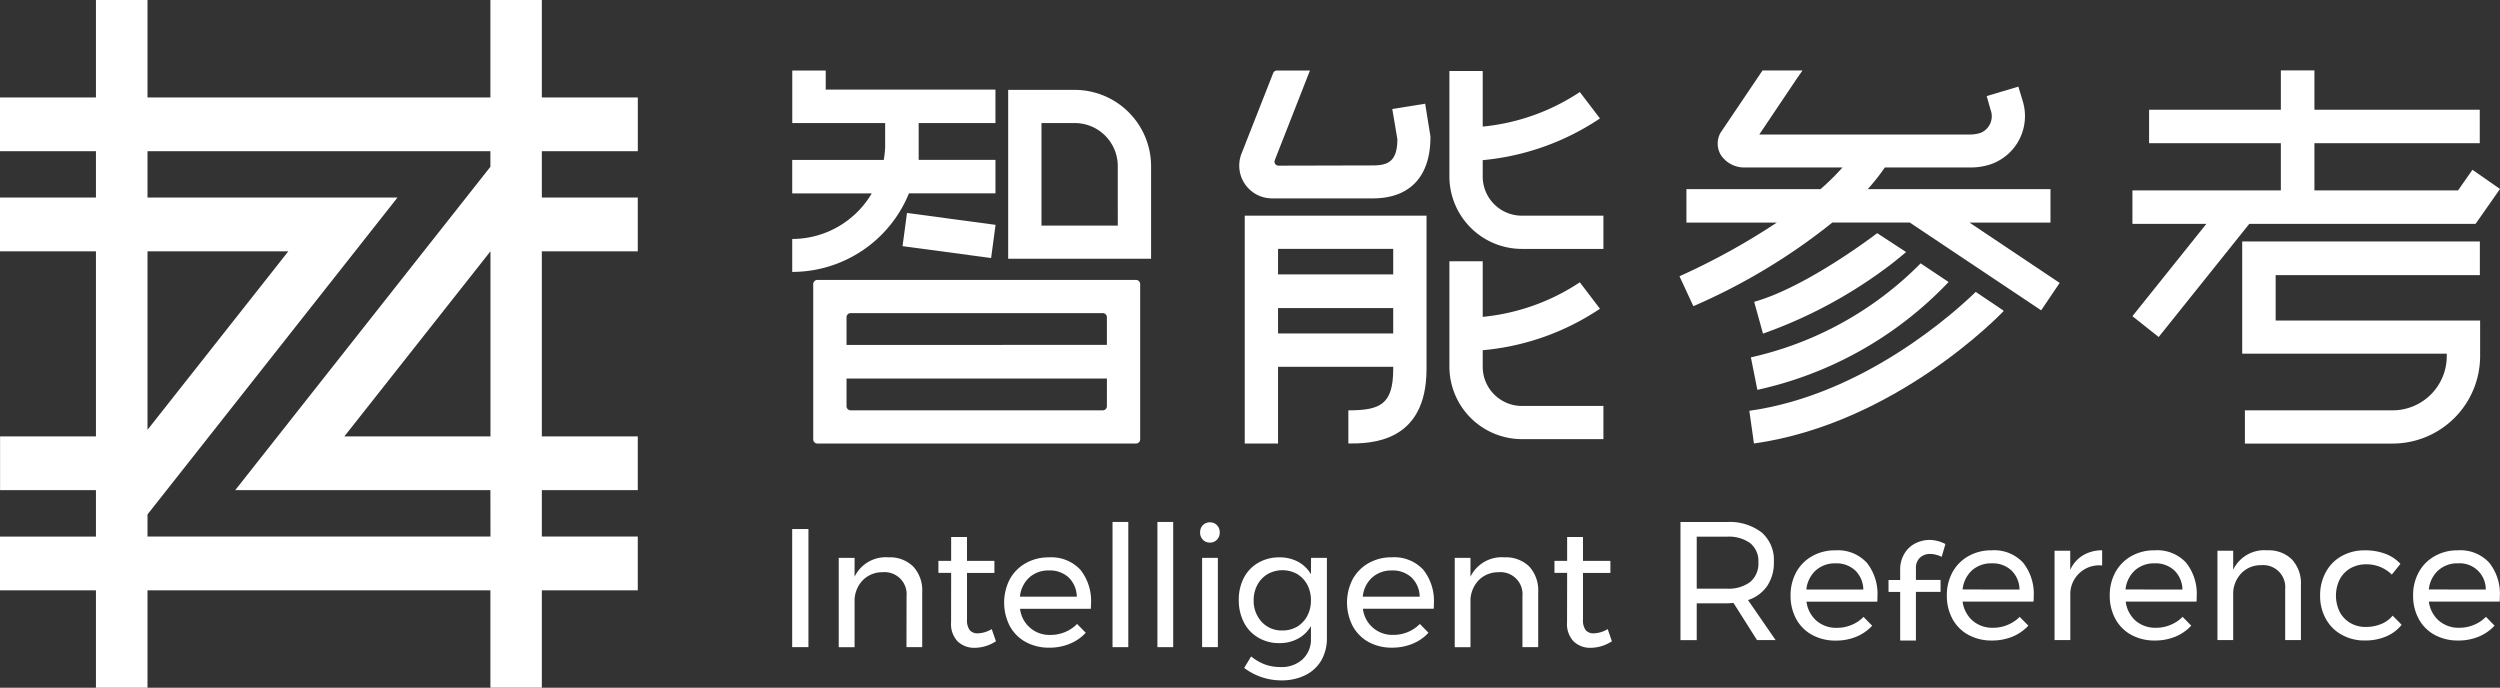 <svg xmlns="http://www.w3.org/2000/svg" width="142.012" height="39.065" viewBox="0 0 142.012 39.065">
  <rect x="0" y="0" width="142.012" height="39.065" fill="#333333" stroke="none"/>
  <g id="组_341" data-name="组 341" transform="translate(-360 -23)">
    <g id="智能参考Color" transform="translate(360 23)">
      <path id="路径_78" data-name="路径 78" d="M84.252,38.183V35.13H78.8V29.594H75.878V35.13H56.4V29.594H53.471V35.13h-5.45v3.053h5.45v2.633h-5.45v3.053h5.45V54.384H48.025v3.053h5.446v2.637h-5.45v3.053h5.45v5.532H56.4V63.126H75.878v5.532H78.8V63.126h5.45V60.073H78.8V57.437h5.45V54.384H78.8V43.869h5.45V40.816H78.8V38.183ZM56.4,54.01V43.869h8Zm19.482,6.063H56.4V58.816l14.2-18H56.4V38.183H75.878v.884L61.383,57.437H75.878Zm-8.3-5.69,8.3-10.515V54.384Z" transform="translate(-48.021 -29.594)" fill="#fff"/>
    </g>
    <g id="LOGO_Text" data-name="LOGO+Text" transform="translate(405 27)">
      <g id="组_56" data-name="组 56" transform="translate(0 0)">
        <path id="路径_81" data-name="路径 81" d="M68.664,39.231h11.6V37.32h-13.5v6.373H78.384v.144A3.078,3.078,0,0,1,75.3,46.912H66.917V48.8H75.3a4.975,4.975,0,0,0,4.979-4.96V41.809H68.664Z" transform="translate(15.604 -27.603)" fill="#fff"/>
        <path id="路径_82" data-name="路径 82" d="M84.781,43.394H76.623V40.711h9.392v-1.9H76.623V36.578H74.716v2.234H67.231v1.9h7.485v2.683H66.285v1.9h4.2l-4.2,5.243,1.49,1.185,5.147-6.427H85.776l1.389-1.984L85.6,42.223Z" transform="translate(9.847 -36.578)" fill="#fff"/>
        <rect id="矩形_61" data-name="矩形 61" width="1.902" height="5.076" transform="translate(6.269 9.983) rotate(-82.365)" fill="#fff"/>
        <path id="路径_83" data-name="路径 83" d="M65.193,36.662h-3.77v9.592h8.118V40.981A4.342,4.342,0,0,0,65.193,36.662ZM67.65,44.37H63.315V38.546h1.878a2.445,2.445,0,0,1,2.456,2.434Z" transform="translate(-49.154 -35.556)" fill="#fff"/>
        <path id="路径_84" data-name="路径 84" d="M60.816,37.487a.235.235,0,0,0-.236.236v8.82a.235.235,0,0,0,.236.236h18.1a.235.235,0,0,0,.236-.236v-8.82a.235.235,0,0,0-.236-.236Zm16.446,7.171a.235.235,0,0,1-.236.236H62.708a.235.235,0,0,1-.236-.236v-1.57H77.263Zm0-3.481H62.472v-1.57a.235.235,0,0,1,.236-.236H77.026a.235.235,0,0,1,.236.236Z" transform="translate(-59.385 -25.585)" fill="#fff"/>
        <path id="路径_85" data-name="路径 85" d="M67.123,43.553h4.913v-1.9H67.674V39.562h4.361v-1.9H62.394V36.578h-1.9v2.984H65.77v1.387a6.1,6.1,0,0,1-.079.707h-5.2v1.9h4.519a5.253,5.253,0,0,1-4.519,2.591v1.871A7.165,7.165,0,0,0,67.123,43.553Z" transform="translate(-60.489 -36.572)" fill="#fff"/>
        <path id="路径_86" data-name="路径 86" d="M65.223,42.587v-.942a14.312,14.312,0,0,0,6.66-2.369l-1.143-1.5a12.066,12.066,0,0,1-5.517,1.963V36.58H63.331v6.007a4.121,4.121,0,0,0,4.125,4.1H72.08V44.8H67.456A2.224,2.224,0,0,1,65.223,42.587Z" transform="translate(-25.998 -36.548)" fill="#fff"/>
        <path id="路径_87" data-name="路径 87" d="M62.446,50.151h1.892V45.793h6.542v.131c0,2.015-.749,2.342-2.548,2.342v1.884c1.209,0,4.44,0,4.44-4.227V37.208H62.446Zm1.892-11.058h6.542v1.453H64.338Zm0,3.363h6.542V43.9H64.338Z" transform="translate(-36.739 -28.957)" fill="#fff"/>
        <path id="路径_88" data-name="路径 88" d="M65.223,43.4v-.942a14.2,14.2,0,0,0,6.66-2.356L70.74,38.6a12.066,12.066,0,0,1-5.517,1.963V37.406H63.331V43.4a4.124,4.124,0,0,0,4.125,4.109H72.08V45.624H67.456A2.227,2.227,0,0,1,65.223,43.4Z" transform="translate(-25.998 -26.564)" fill="#fff"/>
        <path id="路径_89" data-name="路径 89" d="M71.113,38.763l.289,1.714c0,1.243-.512,1.492-1.392,1.492l-5.36.013a.226.226,0,0,1-.21-.314l1.852-4.724.145-.366H64.571a.23.23,0,0,0-.223.144l-1.8,4.58A1.862,1.862,0,0,0,64.3,43.841H70.01c2.089,0,3.284-1.23,3.271-3.52l-.3-1.858Z" transform="translate(-37.025 -36.572)" fill="#fff"/>
        <path id="路径_90" data-name="路径 90" d="M85.4,45.215v-1.9H75.019a11.556,11.556,0,0,0,.972-1.23h4.821a3.627,3.627,0,0,0,1.2-.183,2.9,2.9,0,0,0,1.8-3.625l-.236-.785-1.8.537.223.785a1.022,1.022,0,0,1-.552,1.3,1.989,1.989,0,0,1-.63.1H68.858l2.1-3.128.355-.51H69.042l-2.391,3.546a1.262,1.262,0,0,0,.026,1.256,1.583,1.583,0,0,0,1.353.707h5.556a13.9,13.9,0,0,1-1.248,1.23H64.72v1.9h5.136a38.826,38.826,0,0,1-5.53,3.049l.788,1.7a34.508,34.508,0,0,0,7.895-4.75h4.4L84.871,50.2l1.051-1.557L80.8,45.215Z" transform="translate(-13.923 -36.572)" fill="#fff"/>
        <path id="路径_91" data-name="路径 91" d="M73.279,38.357l-1.642-1.073c-.039.026-3.967,3.049-6.988,3.9l.5,1.806A26.558,26.558,0,0,0,72.491,39C72.662,38.867,73.253,38.383,73.279,38.357Z" transform="translate(-10.003 -28.039)" fill="#fff"/>
        <path id="路径_92" data-name="路径 92" d="M65,44.6a21.235,21.235,0,0,0,10.863-6.125l-1.589-1.06a19.52,19.52,0,0,1-9.642,5.339Z" transform="translate(-10.173 -26.455)" fill="#fff"/>
        <path id="路径_93" data-name="路径 93" d="M77.488,37.539c-1.09,1.06-6.305,5.837-12.86,6.753l.263,1.858c8-1.125,13.937-7.263,14.187-7.525l-.052-.052Z" transform="translate(-10.258 -24.957)" fill="#fff"/>
      </g>
      <g id="组_57" data-name="组 57" transform="translate(0 25.649)">
        <rect id="矩形_62" data-name="矩形 62" width="0.923" height="6.708" transform="translate(0 0.403)" fill="#fff"/>
        <path id="路径_94" data-name="路径 94" d="M65.034,36.464h.894V33.331a1.982,1.982,0,0,0-.51-1.446,1.879,1.879,0,0,0-1.4-.523,1.966,1.966,0,0,0-1.932,1.1V31.392h-.9v5.073h.9V33.75a1.7,1.7,0,0,1,.485-1.107,1.548,1.548,0,0,1,1.111-.436,1.251,1.251,0,0,1,1.357,1.363Z" transform="translate(-58.542 -29.351)" fill="#fff"/>
        <path id="路径_95" data-name="路径 95" d="M63.472,35.891a1.424,1.424,0,0,0,.376,1.085,1.348,1.348,0,0,0,.981.361,2.227,2.227,0,0,0,1.191-.371l-.239-.692a1.637,1.637,0,0,1-.789.242.573.573,0,0,1-.463-.184.949.949,0,0,1-.152-.6V33.083h1.556V32.4H64.376V31.042h-.9V32.4h-.724v.681h.724Z" transform="translate(-54.446 -30.188)" fill="#fff"/>
        <path id="路径_96" data-name="路径 96" d="M65.005,36.172a2.739,2.739,0,0,0,1.335.321,2.993,2.993,0,0,0,1.173-.224,2.493,2.493,0,0,0,.9-.624l-.492-.5a2.04,2.04,0,0,1-.677.458,2.107,2.107,0,0,1-.843.166,1.674,1.674,0,0,1-1.719-1.485h4.021c0-.065.011-.162.011-.292a2.843,2.843,0,0,0-.608-1.929,2.256,2.256,0,0,0-1.788-.7A2.622,2.622,0,0,0,65,31.695a2.357,2.357,0,0,0-.9.909,2.909,2.909,0,0,0,0,2.661A2.272,2.272,0,0,0,65.005,36.172Zm.2-3.666a1.628,1.628,0,0,1,1.122-.4,1.575,1.575,0,0,1,1.118.4,1.552,1.552,0,0,1,.46,1.089H64.676A1.684,1.684,0,0,1,65.208,32.506Z" transform="translate(-51.738 -29.351)" fill="#fff"/>
        <rect id="矩形_63" data-name="矩形 63" width="0.896" height="7.112" transform="translate(18.197 0)" fill="#fff"/>
        <rect id="矩形_64" data-name="矩形 64" width="0.896" height="7.112" transform="translate(20.747 0)" fill="#fff"/>
        <rect id="矩形_65" data-name="矩形 65" width="0.894" height="5.071" transform="translate(23.286 2.04)" fill="#fff"/>
        <path id="路径_97" data-name="路径 97" d="M67.414,31.961a.533.533,0,0,0,.4-.162.582.582,0,0,0,.159-.415.567.567,0,0,0-.159-.411.533.533,0,0,0-.4-.162.541.541,0,0,0-.4.162.565.565,0,0,0-.156.411.579.579,0,0,0,.156.415A.541.541,0,0,0,67.414,31.961Z" transform="translate(-43.686 -30.789)" fill="#fff"/>
        <path id="路径_98" data-name="路径 98" d="M71.564,32.322a1.872,1.872,0,0,0-.727-.707,2.188,2.188,0,0,0-1.064-.252,2.323,2.323,0,0,0-1.205.31,2.077,2.077,0,0,0-.814.851,2.653,2.653,0,0,0-.289,1.255,2.732,2.732,0,0,0,.289,1.276,2.092,2.092,0,0,0,.814.865,2.291,2.291,0,0,0,1.205.314,2.166,2.166,0,0,0,1.06-.256,1.875,1.875,0,0,0,.731-.714v.71a1.537,1.537,0,0,1-.474,1.179,1.752,1.752,0,0,1-1.259.44,2.577,2.577,0,0,1-.883-.148,2.843,2.843,0,0,1-.782-.454l-.394.653a3.5,3.5,0,0,0,2.1.707,3.027,3.027,0,0,0,1.364-.292,2.131,2.131,0,0,0,.912-.836,2.487,2.487,0,0,0,.322-1.276V31.392h-.9Zm-.206,2.361a1.586,1.586,0,0,1-.572.613,1.628,1.628,0,0,1-.84.22,1.544,1.544,0,0,1-1.173-.479,1.764,1.764,0,0,1-.463-1.229,1.827,1.827,0,0,1,.214-.887,1.55,1.55,0,0,1,.583-.609,1.713,1.713,0,0,1,1.679,0,1.576,1.576,0,0,1,.572.609,1.865,1.865,0,0,1,.206.887A1.842,1.842,0,0,1,71.358,34.683Z" transform="translate(-42.096 -29.351)" fill="#fff"/>
        <path id="路径_99" data-name="路径 99" d="M72.63,35.6a2.089,2.089,0,0,1-.84.166,1.674,1.674,0,0,1-1.723-1.485h4.021a2.876,2.876,0,0,0,.011-.292,2.842,2.842,0,0,0-.608-1.929,2.246,2.246,0,0,0-1.788-.7,2.608,2.608,0,0,0-1.317.332,2.366,2.366,0,0,0-.9.909,2.909,2.909,0,0,0,0,2.661,2.3,2.3,0,0,0,.9.909,2.725,2.725,0,0,0,1.332.321,2.993,2.993,0,0,0,1.173-.224,2.463,2.463,0,0,0,.9-.624l-.489-.5A2.055,2.055,0,0,1,72.63,35.6Zm-2.037-3.093a1.628,1.628,0,0,1,1.122-.4,1.572,1.572,0,0,1,1.115.4,1.555,1.555,0,0,1,.463,1.089H70.06A1.667,1.667,0,0,1,70.592,32.506Z" transform="translate(-37.647 -29.351)" fill="#fff"/>
        <path id="路径_100" data-name="路径 100" d="M75.595,36.464V33.331a2,2,0,0,0-.507-1.446,1.888,1.888,0,0,0-1.408-.523,1.97,1.97,0,0,0-1.932,1.1V31.392h-.894v5.073h.894V33.75a1.72,1.72,0,0,1,.485-1.107,1.561,1.561,0,0,1,1.111-.436A1.251,1.251,0,0,1,74.7,33.569v2.895Z" transform="translate(-33.218 -29.351)" fill="#fff"/>
        <path id="路径_101" data-name="路径 101" d="M73.138,35.891a1.424,1.424,0,0,0,.376,1.085,1.348,1.348,0,0,0,.981.361,2.227,2.227,0,0,0,1.191-.371l-.239-.692a1.638,1.638,0,0,1-.789.242.573.573,0,0,1-.463-.184.949.949,0,0,1-.152-.6V33.083H75.6V32.4H74.043V31.042h-.9V32.4h-.72v.681h.72Z" transform="translate(-29.122 -30.188)" fill="#fff"/>
      </g>
      <g id="组_58" data-name="组 58" transform="translate(50.459 25.649)">
        <path id="路径_102" data-name="路径 102" d="M61.377,38.222h1.712c.1,0,.221-.007.376-.022L64.8,40.309h1.057l-1.567-2.271a2.115,2.115,0,0,0,1.089-.8,2.354,2.354,0,0,0,.38-1.374,2.067,2.067,0,0,0-.695-1.669,2.986,2.986,0,0,0-1.979-.591H60.454v6.709h.923Zm0-3.785h1.712a2.087,2.087,0,0,1,1.328.368,1.311,1.311,0,0,1,.463,1.089,1.358,1.358,0,0,1-.463,1.114,2.044,2.044,0,0,1-1.328.382H61.377Z" transform="translate(-60.454 -33.6)" fill="#fff"/>
        <path id="路径_103" data-name="路径 103" d="M64.742,39.174a2.993,2.993,0,0,0,1.173-.22,2.538,2.538,0,0,0,.9-.624l-.489-.5a2.046,2.046,0,0,1-.68.454,2.1,2.1,0,0,1-.84.166,1.707,1.707,0,0,1-1.151-.4,1.743,1.743,0,0,1-.572-1.085h4.021a2.782,2.782,0,0,0,.011-.288,2.83,2.83,0,0,0-.608-1.929,2.234,2.234,0,0,0-1.788-.7,2.6,2.6,0,0,0-1.317.332,2.318,2.318,0,0,0-.9.909,2.708,2.708,0,0,0-.322,1.327,2.736,2.736,0,0,0,.322,1.334,2.25,2.25,0,0,0,.9.9A2.725,2.725,0,0,0,64.742,39.174Zm-1.129-3.987a1.612,1.612,0,0,1,1.118-.4,1.561,1.561,0,0,1,1.118.4,1.541,1.541,0,0,1,.463,1.089H63.077A1.688,1.688,0,0,1,63.612,35.186Z" transform="translate(-55.926 -32.435)" fill="#fff"/>
        <path id="路径_104" data-name="路径 104" d="M66.679,36.158h-1.4v-.663a.784.784,0,0,1,.232-.606.836.836,0,0,1,.575-.209,1.5,1.5,0,0,1,.655.166l.213-.728a1.976,1.976,0,0,0-.887-.234,1.812,1.812,0,0,0-.829.2,1.512,1.512,0,0,0-.619.588,1.748,1.748,0,0,0-.235.941v.548h-.662v.678h.662V39.6h.894V36.836h1.4Z" transform="translate(-51.904 -32.863)" fill="#fff"/>
        <path id="路径_105" data-name="路径 105" d="M67.175,34.047a2.608,2.608,0,0,0-1.317.332,2.342,2.342,0,0,0-.9.909,2.708,2.708,0,0,0-.322,1.327,2.736,2.736,0,0,0,.322,1.334,2.272,2.272,0,0,0,.9.9,2.725,2.725,0,0,0,1.332.321,3.024,3.024,0,0,0,1.176-.22,2.57,2.57,0,0,0,.9-.624l-.492-.5a2.046,2.046,0,0,1-.68.454,2.089,2.089,0,0,1-.84.166,1.707,1.707,0,0,1-1.151-.4,1.742,1.742,0,0,1-.572-1.085H69.56a2.793,2.793,0,0,0,.011-.288,2.83,2.83,0,0,0-.608-1.929A2.234,2.234,0,0,0,67.175,34.047Zm-1.643,2.224a1.7,1.7,0,0,1,.532-1.085,1.628,1.628,0,0,1,1.122-.4,1.558,1.558,0,0,1,1.115.4,1.541,1.541,0,0,1,.463,1.089Z" transform="translate(-49.505 -32.435)" fill="#fff"/>
        <path id="路径_106" data-name="路径 106" d="M66.326,34.072v5.072h.894V36.473a1.639,1.639,0,0,1,1.809-1.565v-.862a2.1,2.1,0,0,0-1.1.292,1.825,1.825,0,0,0-.713.826V34.072Z" transform="translate(-45.076 -32.435)" fill="#fff"/>
        <path id="路径_107" data-name="路径 107" d="M69.732,34.047a2.608,2.608,0,0,0-1.317.332,2.342,2.342,0,0,0-.9.909,2.708,2.708,0,0,0-.322,1.327,2.736,2.736,0,0,0,.322,1.334,2.272,2.272,0,0,0,.9.9,2.725,2.725,0,0,0,1.332.321,3.024,3.024,0,0,0,1.176-.22,2.57,2.57,0,0,0,.9-.624l-.492-.5a2.046,2.046,0,0,1-.68.454,2.089,2.089,0,0,1-.84.166,1.707,1.707,0,0,1-1.151-.4A1.743,1.743,0,0,1,68.1,36.96h4.021a2.8,2.8,0,0,0,.011-.288,2.83,2.83,0,0,0-.608-1.929A2.234,2.234,0,0,0,69.732,34.047Zm-1.643,2.224a1.7,1.7,0,0,1,.532-1.085,1.628,1.628,0,0,1,1.122-.4,1.558,1.558,0,0,1,1.115.4,1.541,1.541,0,0,1,.463,1.089Z" transform="translate(-42.808 -32.435)" fill="#fff"/>
        <path id="路径_108" data-name="路径 108" d="M71.709,34.047a1.962,1.962,0,0,0-1.932,1.1V34.072h-.894v5.072h.894V36.434a1.694,1.694,0,0,1,.485-1.107,1.525,1.525,0,0,1,1.111-.436A1.251,1.251,0,0,1,72.73,36.25v2.895h.894V36.012a1.987,1.987,0,0,0-.51-1.446A1.877,1.877,0,0,0,71.709,34.047Z" transform="translate(-38.38 -32.435)" fill="#fff"/>
        <path id="路径_109" data-name="路径 109" d="M73.959,38.233a2.228,2.228,0,0,1-.883.166,1.673,1.673,0,0,1-.872-.227,1.586,1.586,0,0,1-.6-.627,2.1,2.1,0,0,1,.007-1.86,1.587,1.587,0,0,1,.612-.624,1.8,1.8,0,0,1,.89-.22,2.039,2.039,0,0,1,1.451.584l.489-.609a2.216,2.216,0,0,0-.861-.573,3.235,3.235,0,0,0-1.158-.195,2.641,2.641,0,0,0-1.317.324,2.25,2.25,0,0,0-.9.912,2.685,2.685,0,0,0-.326,1.33,2.652,2.652,0,0,0,.326,1.327,2.254,2.254,0,0,0,.9.9,2.606,2.606,0,0,0,1.317.328,3.01,3.01,0,0,0,1.209-.231,2.205,2.205,0,0,0,.879-.663l-.51-.516A1.665,1.665,0,0,1,73.959,38.233Z" transform="translate(-34.156 -32.435)" fill="#fff"/>
        <path id="路径_110" data-name="路径 110" d="M74.494,34.047a2.6,2.6,0,0,0-1.317.332,2.318,2.318,0,0,0-.9.909,2.669,2.669,0,0,0-.322,1.327,2.7,2.7,0,0,0,.322,1.334,2.227,2.227,0,0,0,.9.9,2.725,2.725,0,0,0,1.332.321,2.993,2.993,0,0,0,1.172-.22,2.538,2.538,0,0,0,.9-.624l-.489-.5a2.046,2.046,0,0,1-.68.454,2.1,2.1,0,0,1-.84.166,1.707,1.707,0,0,1-1.151-.4,1.725,1.725,0,0,1-.572-1.085h4.021a2.793,2.793,0,0,0,.011-.288,2.83,2.83,0,0,0-.608-1.929A2.234,2.234,0,0,0,74.494,34.047Zm-1.647,2.224a1.688,1.688,0,0,1,.536-1.085,1.612,1.612,0,0,1,1.118-.4,1.479,1.479,0,0,1,1.581,1.489Z" transform="translate(-30.337 -32.435)" fill="#fff"/>
      </g>
    </g>
  </g>
</svg>

